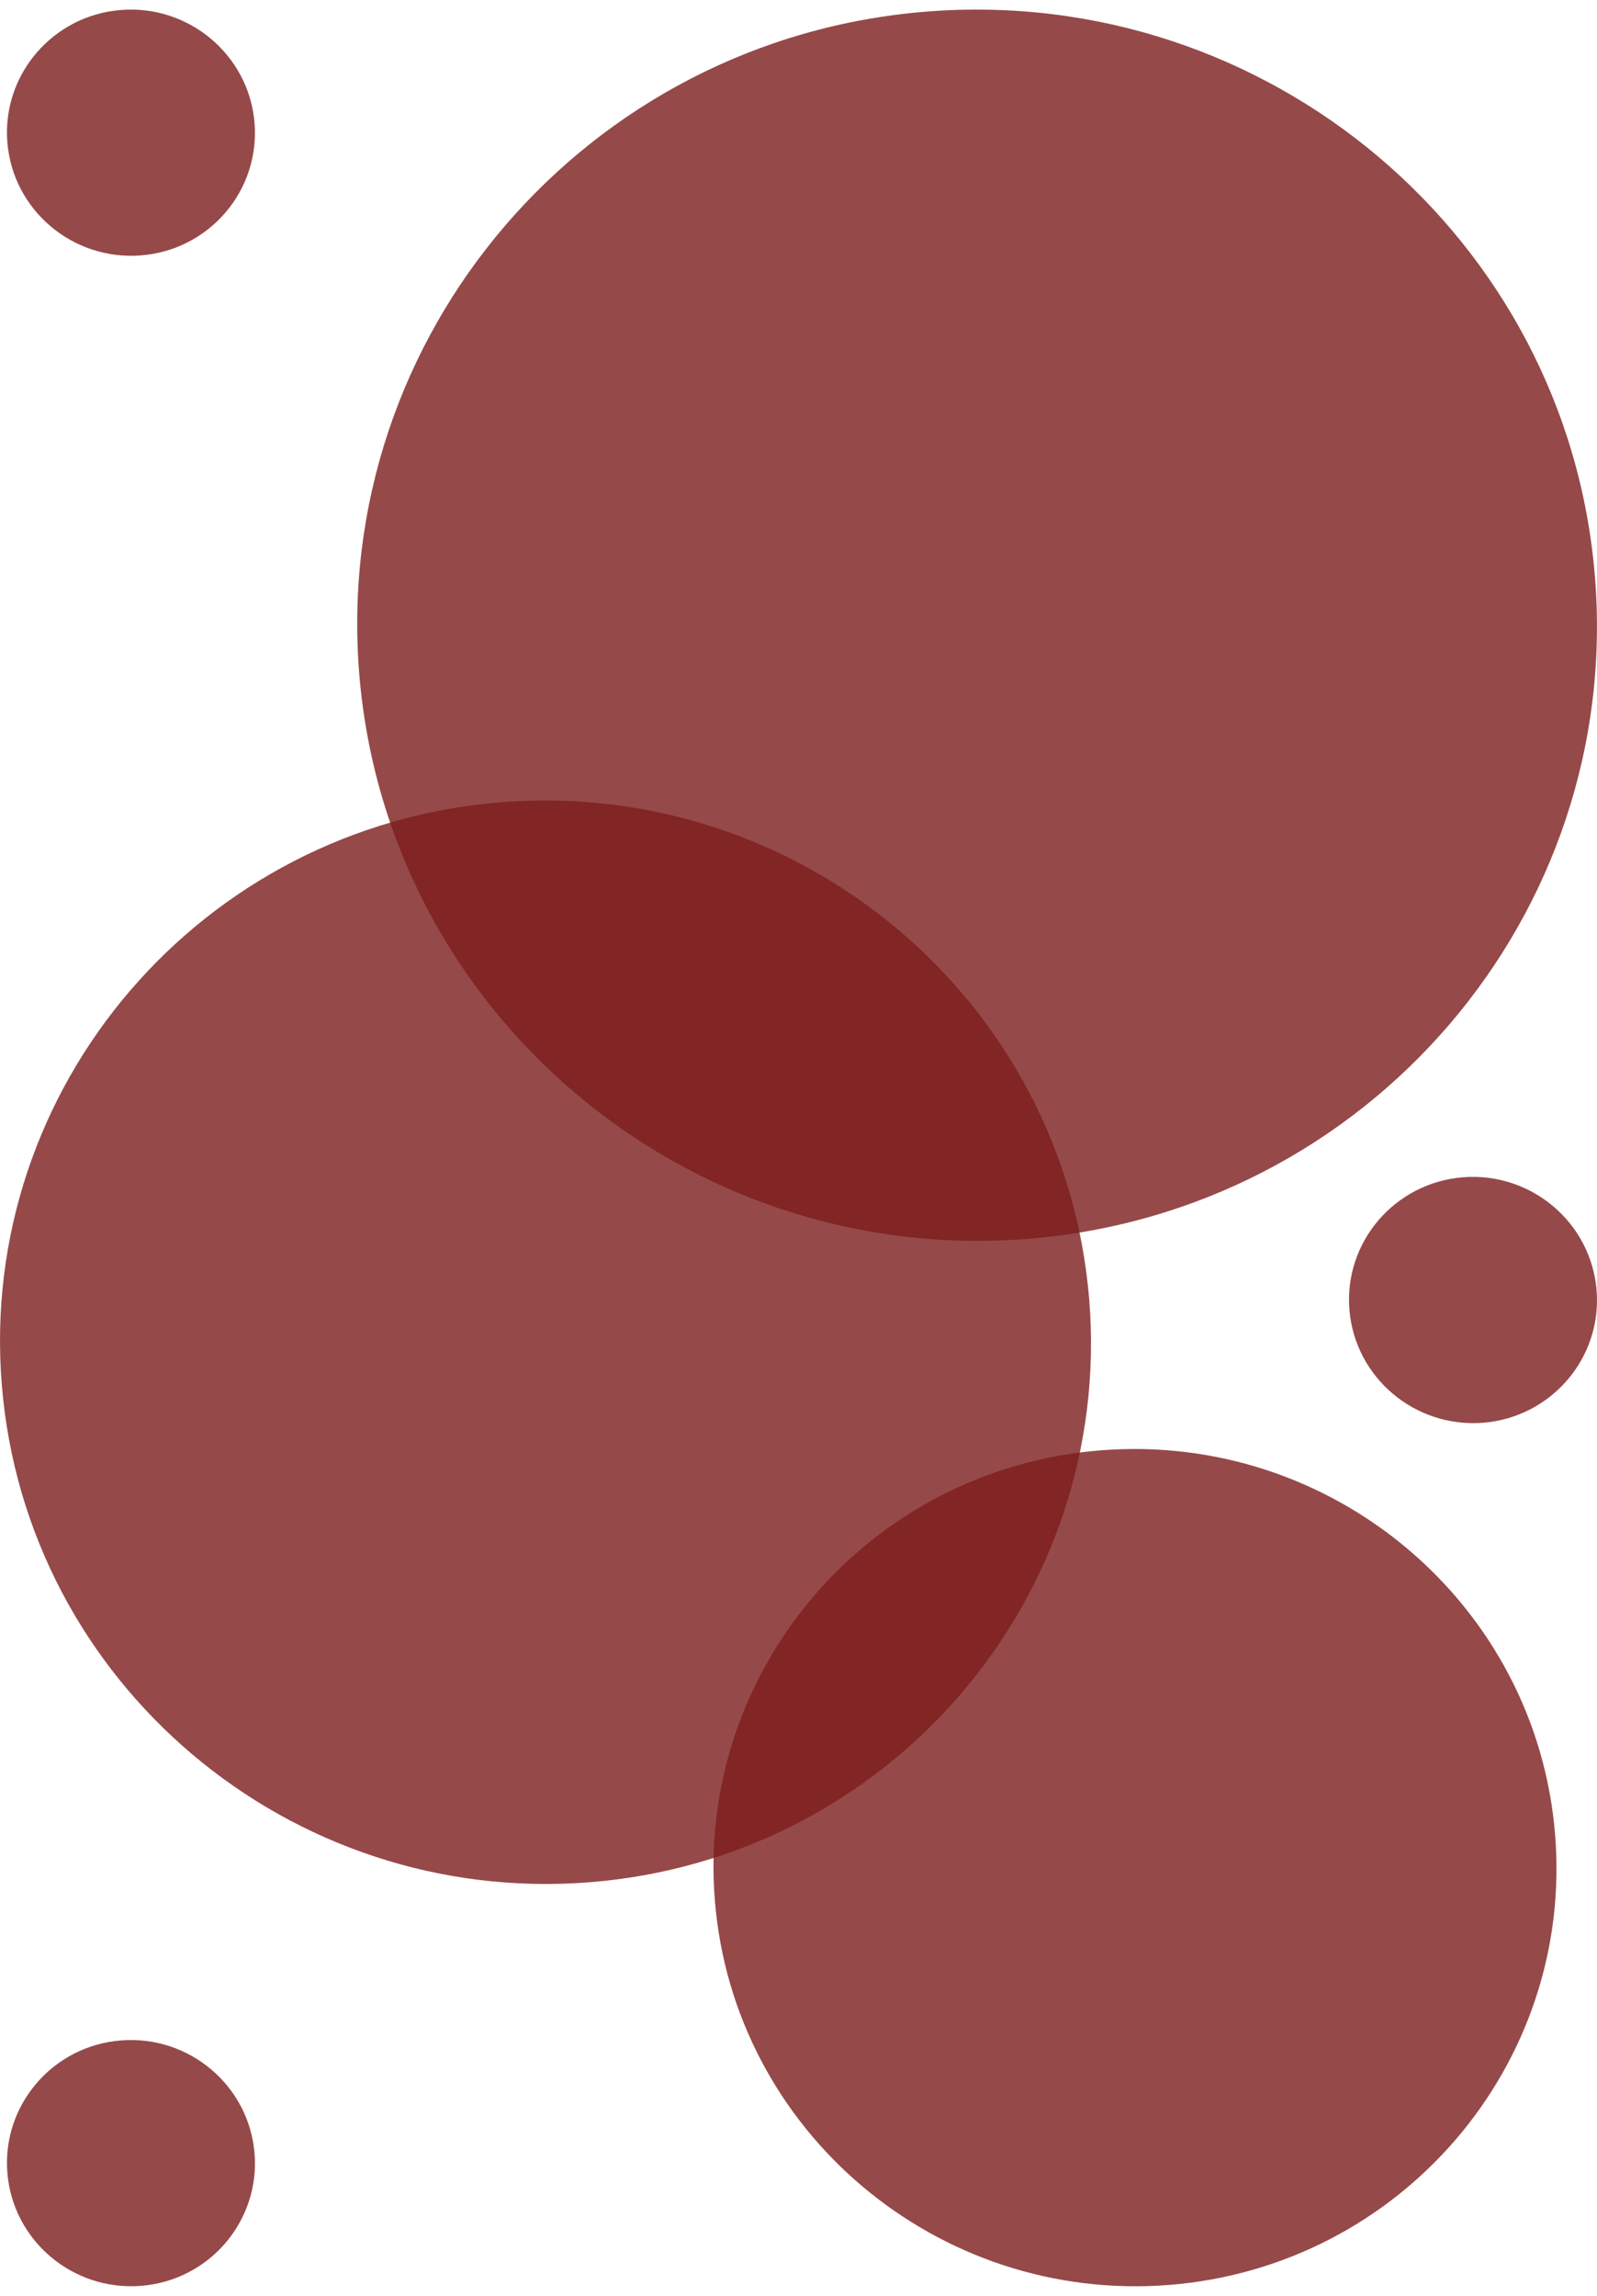 <?xml version="1.0" encoding="UTF-8" standalone="no"?>
<!DOCTYPE svg PUBLIC "-//W3C//DTD SVG 1.1//EN" "http://www.w3.org/Graphics/SVG/1.1/DTD/svg11.dtd">
<svg version="1.1" xmlns="http://www.w3.org/2000/svg" xmlns:xlink="http://www.w3.org/1999/xlink" preserveAspectRatio="xMidYMid meet" viewBox="233.974 200.038 161.658 230.445" width="160" height="230"><defs><path d="M395.42 257.41C398.22 291.7 372.47 321.74 337.95 324.47C303.44 327.19 273.14 301.57 270.34 267.29C267.55 233.01 293.3 202.96 327.81 200.24C362.33 197.51 392.63 223.13 395.42 257.41Z" id="h540Hdm6nw"></path><path d="M344.23 330.59C346.69 360.75 324.03 387.19 293.65 389.59C263.28 391.99 236.62 369.44 234.16 339.28C231.69 309.11 254.36 282.67 284.73 280.27C315.1 277.87 341.76 300.42 344.23 330.59Z" id="bY9eSi1H1"></path><path d="M391.39 384.75C393.29 408.06 375.78 428.49 352.31 430.35C328.84 432.2 308.24 414.78 306.34 391.47C304.43 368.15 321.94 347.72 345.41 345.87C368.89 344.02 389.49 361.44 391.39 384.75Z" id="e6RhQOVfQ"></path><path d="M259.74 417.03C260.3 423.89 255.15 429.9 248.25 430.44C241.34 430.99 235.28 425.86 234.72 419.01C234.16 412.15 239.32 406.14 246.22 405.6C253.12 405.05 259.18 410.18 259.74 417.03Z" id="e4coiFR1eW"></path><path d="M259.74 211.51C260.3 218.37 255.15 224.38 248.25 224.92C241.34 225.47 235.28 220.34 234.72 213.49C234.16 206.63 239.32 200.62 246.22 200.08C253.12 199.53 259.18 204.66 259.74 211.51Z" id="d2G5Mfyp5"></path><path d="M395.59 329.67C396.15 336.52 391 342.53 384.1 343.08C377.19 343.62 371.13 338.5 370.57 331.64C370.01 324.79 375.16 318.78 382.07 318.23C388.97 317.69 395.03 322.81 395.59 329.67Z" id="a4WDCMHOY"></path></defs><g><g><g><use xlink:href="#h540Hdm6nw" opacity="1" fill="#7C1C1C" fill-opacity="0.8"></use></g><g><use xlink:href="#bY9eSi1H1" opacity="1" fill="#7C1C1C" fill-opacity="0.8"></use></g><g><use xlink:href="#e6RhQOVfQ" opacity="1" fill="#7C1C1C" fill-opacity="0.8"></use></g><g><use xlink:href="#e4coiFR1eW" opacity="1" fill="#7C1C1C" fill-opacity="0.8"></use></g><g><use xlink:href="#d2G5Mfyp5" opacity="1" fill="#7C1C1C" fill-opacity="0.8"></use></g><g><use xlink:href="#a4WDCMHOY" opacity="1" fill="#7C1C1C" fill-opacity="0.8"></use></g></g></g></svg>
